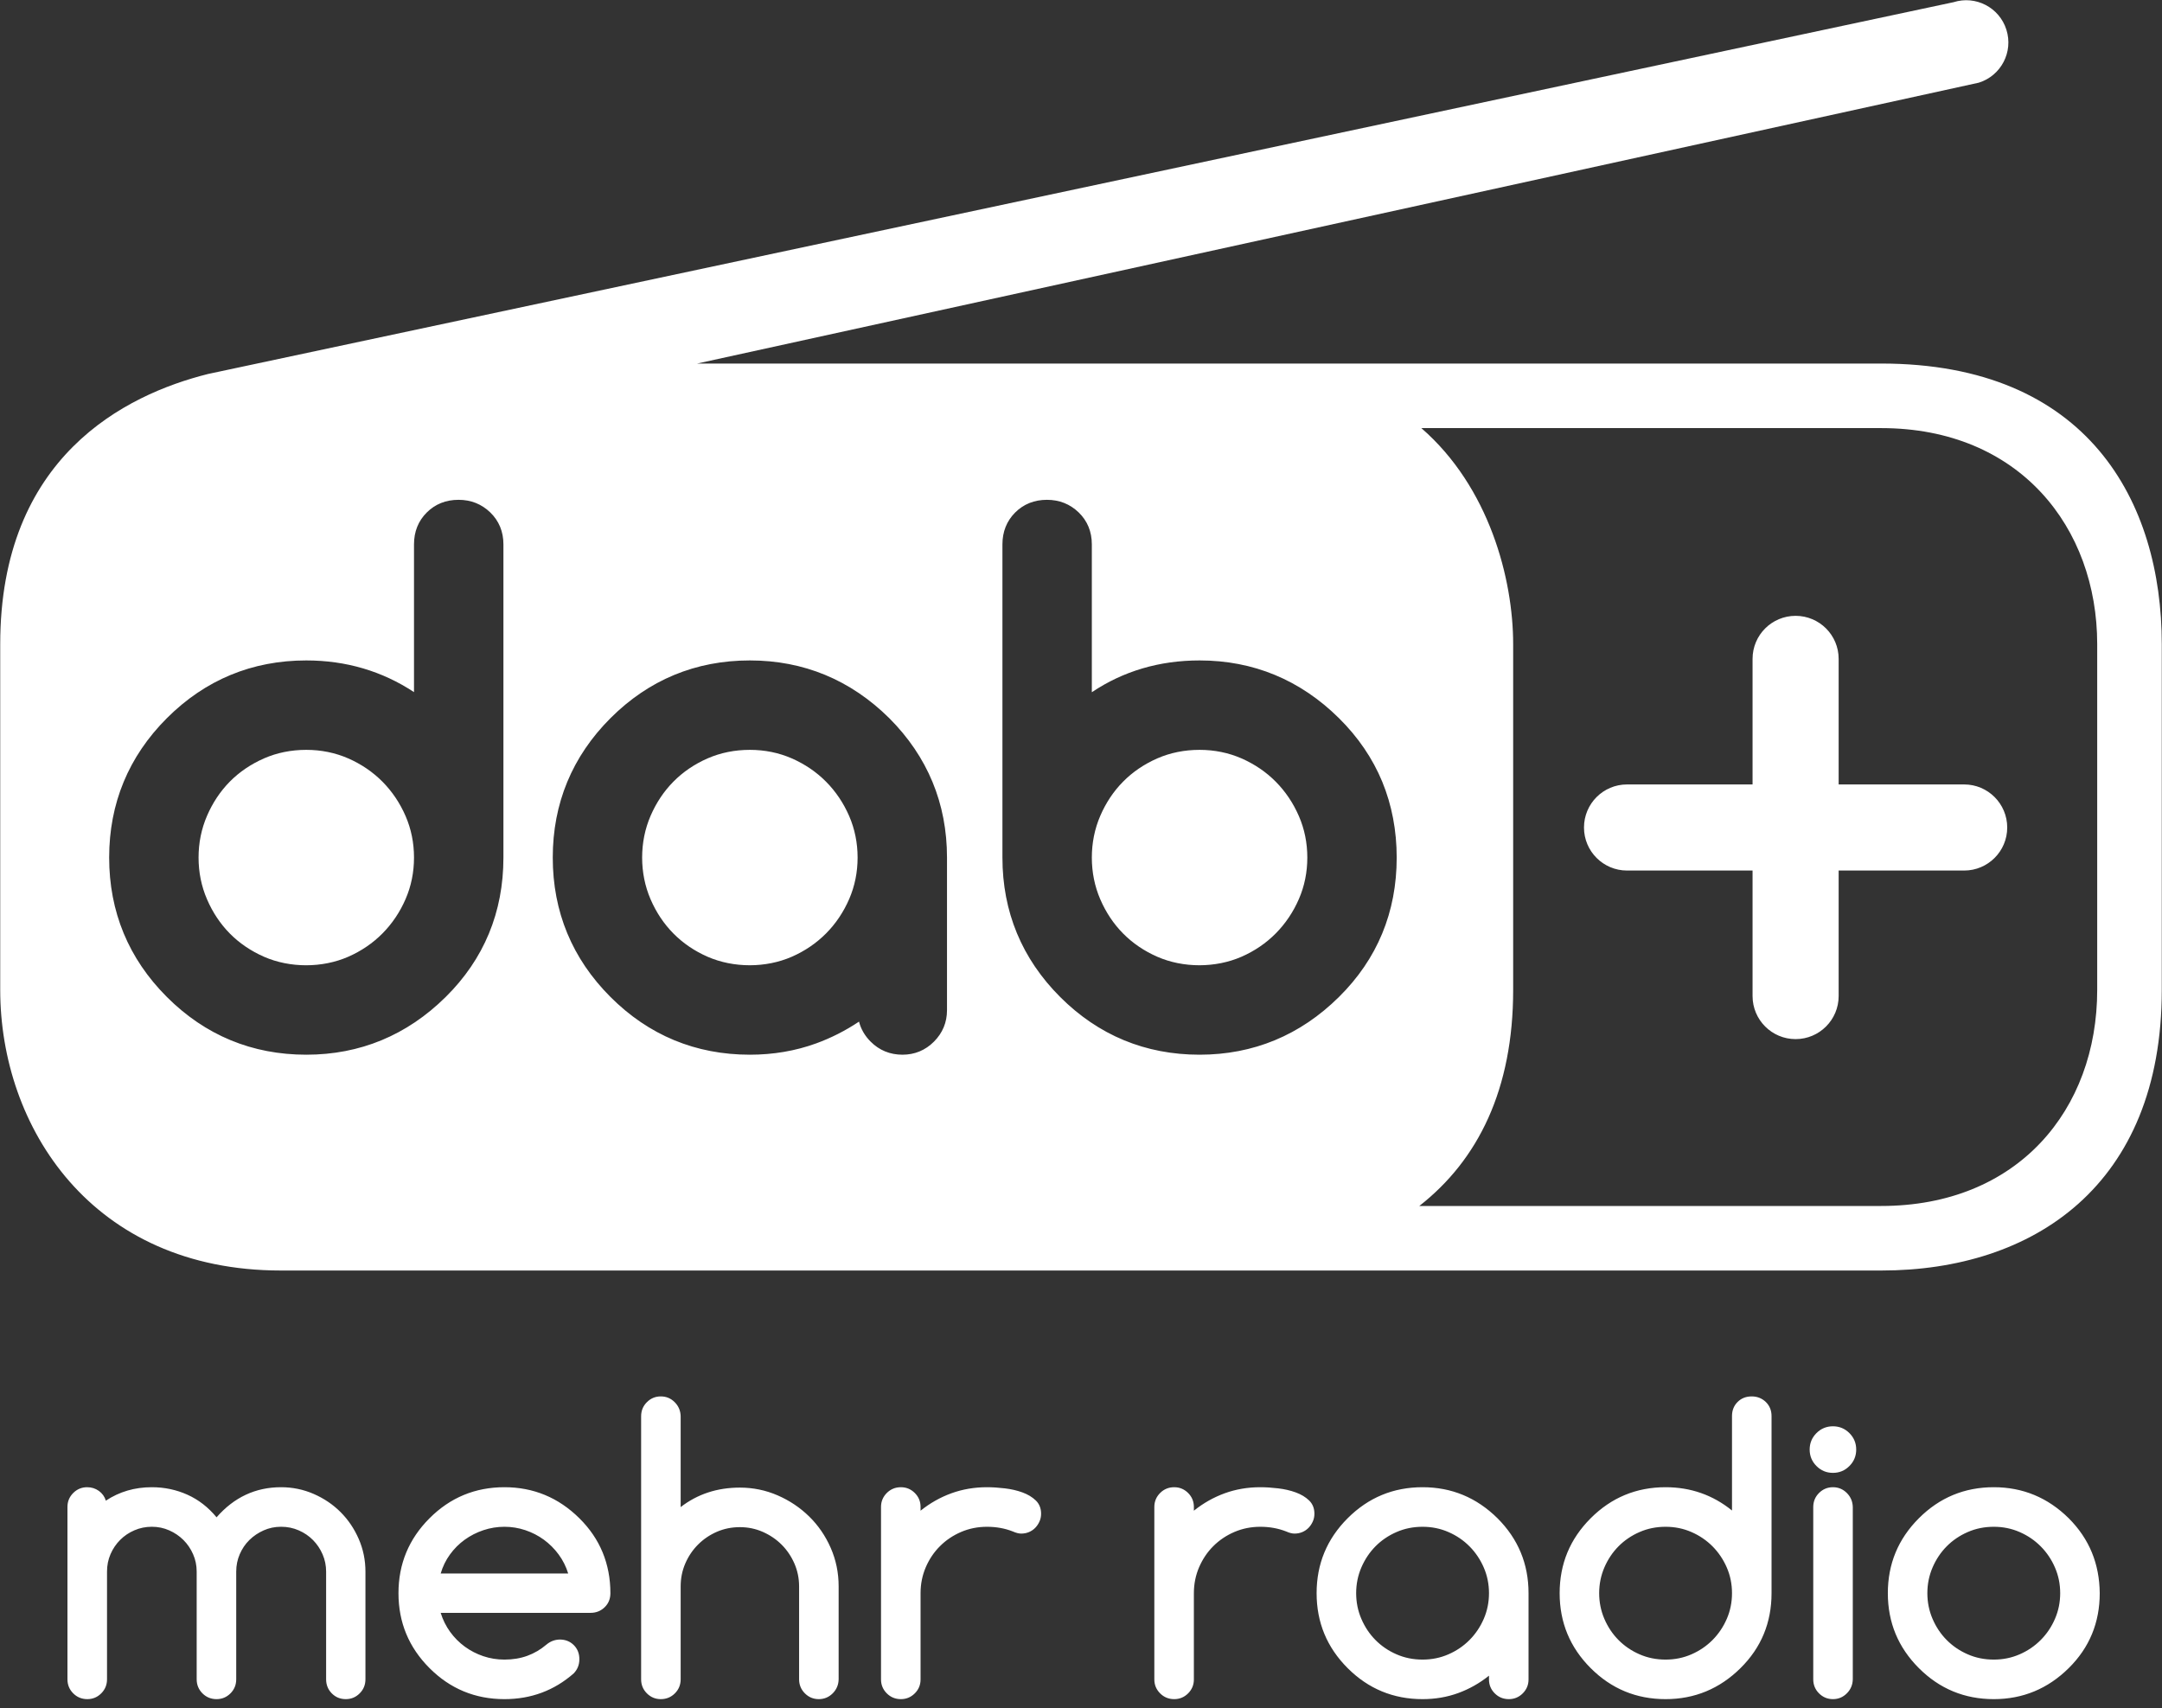 <?xml version="1.0" encoding="UTF-8"?>
<!DOCTYPE svg PUBLIC "-//W3C//DTD SVG 1.1//EN" "http://www.w3.org/Graphics/SVG/1.1/DTD/svg11.dtd">
<svg version="1.1" xmlns="http://www.w3.org/2000/svg" xmlns:xlink="http://www.w3.org/1999/xlink" x="0" y="0" width="100" height="79" viewBox="0, 0, 100, 79">
  <rect x="0" y="0" width="100" height="79" fill="#333333" stroke="none"/>
  <g id="Background">
    <rect x="0" y="0" width="100" height="79" fill="#000000" fill-opacity="0"/>
  </g>
  <g id="Layer_1">
    <g>
      <path d="M90.85,36.283 L85.044,36.283 L85.044,30.474 C85.044,29.374 84.152,28.484 83.053,28.484 C81.953,28.484 81.062,29.374 81.062,30.474 L81.062,36.283 L75.256,36.283 C74.156,36.283 73.265,37.175 73.265,38.275 C73.265,39.373 74.156,40.265 75.256,40.265 L81.062,40.265 L81.062,46.071 C81.062,47.17 81.953,48.062 83.053,48.062 C84.152,48.062 85.044,47.17 85.044,46.071 L85.044,40.265 L90.85,40.265 C91.949,40.265 92.841,39.373 92.841,38.275 C92.841,37.175 91.949,36.283 90.85,36.283 M65.648,55.78 L87.01,55.78 C93.326,55.78 97.003,51.335 97.003,45.785 L97.003,29.795 C97.003,24.406 93.414,19.801 87.01,19.801 L65.742,19.801 C68.882,22.529 69.989,26.776 69.989,29.795 L69.989,45.785 C69.989,50.386 68.369,53.652 65.648,55.78 M64.602,39.665 C64.602,38.414 64.377,37.235 63.934,36.158 C63.489,35.08 62.815,34.09 61.929,33.215 C60.138,31.444 57.969,30.547 55.484,30.547 C53.628,30.547 51.954,31.042 50.501,32.017 L50.501,25.178 C50.501,24.589 50.296,24.092 49.892,23.7 C49.491,23.314 48.999,23.118 48.426,23.118 C47.84,23.118 47.346,23.315 46.954,23.706 C46.565,24.096 46.366,24.592 46.366,25.178 L46.366,39.665 C46.366,42.172 47.265,44.342 49.036,46.113 C50.808,47.885 52.978,48.783 55.484,48.783 C57.969,48.783 60.138,47.886 61.929,46.115 C63.703,44.363 64.602,42.193 64.602,39.665 M43.802,39.666 C43.802,37.159 42.903,34.99 41.13,33.216 C39.338,31.444 37.17,30.547 34.684,30.547 C32.178,30.547 30.008,31.446 28.237,33.217 C26.465,34.99 25.567,37.159 25.567,39.666 C25.567,42.172 26.465,44.341 28.237,46.113 C30.008,47.885 32.178,48.783 34.684,48.783 C35.765,48.783 36.796,48.608 37.748,48.261 C38.441,48.009 39.107,47.671 39.732,47.253 C39.821,47.6 40.002,47.91 40.27,48.179 C40.671,48.58 41.166,48.783 41.743,48.783 C42.308,48.783 42.798,48.58 43.198,48.18 C43.599,47.778 43.802,47.288 43.802,46.724 z M23.285,25.178 C23.285,24.589 23.08,24.093 22.675,23.7 C22.275,23.314 21.782,23.118 21.21,23.118 C20.623,23.118 20.128,23.315 19.738,23.706 C19.347,24.096 19.149,24.591 19.149,25.178 L19.149,32.013 C17.676,31.04 16.002,30.547 14.167,30.547 C11.66,30.547 9.491,31.446 7.719,33.217 C5.947,34.989 5.049,37.159 5.049,39.665 C5.049,42.172 5.947,44.342 7.719,46.113 C9.491,47.885 11.66,48.783 14.167,48.783 C16.652,48.783 18.82,47.886 20.613,46.115 C22.386,44.363 23.285,42.193 23.285,39.665 z M0.01,45.785 L0.01,29.795 C0.01,21.138 5.781,18.258 9.626,17.297 L90.355,0.102 C91.382,-0.224 92.479,0.346 92.803,1.374 C93.129,2.402 92.559,3.498 91.531,3.823 L32.245,16.815 L87.01,16.815 C96.589,16.815 99.99,23.222 99.99,29.795 L99.99,45.785 C99.99,54.846 94.032,58.765 87.024,58.765 L12.99,58.765 C4.233,58.765 0.01,52.113 0.01,45.785 M17.693,36.158 C17.245,35.706 16.712,35.343 16.107,35.078 C15.506,34.816 14.854,34.683 14.167,34.683 C13.469,34.683 12.811,34.816 12.211,35.078 C11.606,35.344 11.075,35.703 10.632,36.15 C10.19,36.598 9.833,37.133 9.574,37.738 C9.315,38.338 9.184,38.987 9.184,39.664 C9.184,40.344 9.315,40.993 9.574,41.592 C9.833,42.197 10.19,42.732 10.632,43.18 C11.075,43.627 11.606,43.987 12.211,44.253 C13.413,44.778 14.906,44.778 16.107,44.253 C16.711,43.988 17.245,43.625 17.693,43.172 C18.141,42.719 18.5,42.185 18.76,41.583 C19.019,40.988 19.149,40.343 19.149,39.664 C19.149,38.988 19.019,38.343 18.76,37.746 C18.5,37.145 18.141,36.611 17.693,36.158 M38.21,36.158 C37.762,35.706 37.229,35.343 36.624,35.078 C36.024,34.816 35.371,34.683 34.685,34.683 C33.986,34.683 33.329,34.816 32.728,35.078 C32.125,35.342 31.594,35.702 31.151,36.15 C30.708,36.597 30.352,37.131 30.09,37.738 C29.832,38.338 29.701,38.987 29.701,39.665 C29.701,40.343 29.832,40.992 30.09,41.592 C30.351,42.199 30.708,42.733 31.151,43.18 C31.593,43.627 32.124,43.988 32.728,44.252 C33.93,44.777 35.422,44.778 36.624,44.252 C37.227,43.988 37.761,43.625 38.211,43.171 C38.659,42.719 39.018,42.184 39.278,41.583 C39.536,40.988 39.667,40.342 39.667,39.665 C39.667,38.989 39.536,38.343 39.278,37.746 C39.017,37.145 38.658,36.61 38.21,36.158 M60.078,37.747 C60.337,38.343 60.468,38.987 60.468,39.664 C60.468,40.343 60.337,40.988 60.078,41.583 C59.818,42.183 59.459,42.717 59.01,43.171 C58.562,43.624 58.028,43.988 57.424,44.252 C56.222,44.777 54.729,44.778 53.528,44.252 C52.924,43.988 52.392,43.627 51.949,43.179 C51.507,42.733 51.151,42.199 50.89,41.592 C50.632,40.993 50.501,40.344 50.501,39.664 C50.501,38.987 50.632,38.338 50.89,37.738 C51.151,37.131 51.507,36.597 51.95,36.151 C52.392,35.703 52.924,35.343 53.528,35.078 C54.129,34.816 54.787,34.683 55.484,34.683 C56.17,34.683 56.823,34.816 57.424,35.078 C58.028,35.343 58.563,35.706 59.01,36.158 C59.458,36.611 59.817,37.145 60.078,37.747" fill="#FFFFFF"/>
      <path d="M97.12,73.689 C97.114,73.013 96.994,72.385 96.757,71.808 C96.52,71.23 96.163,70.702 95.686,70.224 C94.717,69.267 93.561,68.788 92.22,68.788 C90.866,68.788 89.711,69.267 88.754,70.224 C87.797,71.181 87.319,72.336 87.319,73.689 C87.319,75.043 87.797,76.198 88.754,77.155 C89.711,78.112 90.866,78.59 92.22,78.59 C93.561,78.59 94.717,78.112 95.686,77.155 C96.642,76.21 97.12,75.054 97.12,73.689 M92.22,70.618 C92.646,70.618 93.045,70.699 93.419,70.863 C93.792,71.026 94.117,71.248 94.394,71.528 C94.671,71.808 94.891,72.133 95.05,72.504 C95.211,72.874 95.291,73.269 95.291,73.689 C95.291,74.109 95.211,74.505 95.05,74.875 C94.891,75.246 94.671,75.571 94.394,75.851 C94.117,76.131 93.792,76.353 93.419,76.516 C93.045,76.68 92.646,76.761 92.22,76.761 C91.788,76.761 91.385,76.68 91.012,76.516 C90.638,76.353 90.315,76.132 90.041,75.855 C89.766,75.578 89.549,75.253 89.388,74.879 C89.228,74.506 89.147,74.109 89.147,73.689 C89.147,73.269 89.228,72.873 89.388,72.499 C89.549,72.126 89.766,71.8 90.041,71.523 C90.315,71.246 90.638,71.026 91.012,70.863 C91.385,70.699 91.788,70.618 92.22,70.618 M85.856,67.046 C85.856,66.749 85.751,66.495 85.541,66.285 C85.331,66.075 85.077,65.97 84.78,65.97 C84.482,65.97 84.228,66.075 84.018,66.285 C83.808,66.495 83.703,66.749 83.703,67.046 C83.703,67.344 83.808,67.598 84.018,67.808 C84.228,68.019 84.482,68.124 84.78,68.124 C85.077,68.124 85.331,68.019 85.541,67.808 C85.751,67.598 85.856,67.344 85.856,67.046 M83.869,77.671 C83.869,77.929 83.958,78.145 84.136,78.323 C84.314,78.501 84.529,78.59 84.78,78.59 C85.031,78.59 85.245,78.501 85.422,78.323 C85.601,78.145 85.692,77.929 85.698,77.671 L85.698,69.708 C85.692,69.45 85.601,69.234 85.422,69.055 C85.245,68.878 85.031,68.788 84.78,68.788 C84.529,68.788 84.314,68.878 84.136,69.055 C83.958,69.234 83.869,69.45 83.869,69.708 L83.869,77.671 M77.04,68.788 C75.685,68.788 74.531,69.267 73.574,70.224 C72.617,71.181 72.139,72.336 72.139,73.69 C72.139,75.043 72.617,76.198 73.574,77.155 C74.531,78.112 75.685,78.59 77.04,78.59 C78.381,78.59 79.537,78.112 80.505,77.155 C81.461,76.21 81.94,75.054 81.94,73.69 L81.94,65.498 C81.94,65.235 81.851,65.018 81.674,64.845 C81.495,64.674 81.278,64.588 81.021,64.588 C80.759,64.588 80.541,64.674 80.37,64.845 C80.197,65.018 80.111,65.235 80.111,65.498 L80.111,69.865 C79.224,69.148 78.2,68.788 77.04,68.788 M80.111,73.69 C80.111,74.109 80.031,74.505 79.871,74.875 C79.71,75.246 79.491,75.571 79.215,75.851 C78.937,76.131 78.612,76.353 78.239,76.516 C77.865,76.68 77.465,76.761 77.04,76.761 C76.608,76.761 76.205,76.68 75.832,76.516 C75.458,76.353 75.135,76.132 74.861,75.855 C74.586,75.578 74.369,75.253 74.208,74.879 C74.048,74.506 73.967,74.109 73.967,73.69 C73.967,73.269 74.048,72.873 74.208,72.499 C74.369,72.126 74.586,71.8 74.861,71.523 C75.135,71.246 75.458,71.026 75.832,70.863 C76.205,70.699 76.608,70.618 77.04,70.618 C77.465,70.618 77.865,70.699 78.239,70.863 C78.612,71.026 78.937,71.248 79.215,71.528 C79.491,71.808 79.71,72.133 79.871,72.504 C80.031,72.874 80.111,73.269 80.111,73.69 M68.871,77.68 C68.871,77.93 68.959,78.145 69.138,78.323 C69.315,78.501 69.533,78.59 69.79,78.59 C70.04,78.59 70.255,78.501 70.433,78.323 C70.611,78.145 70.7,77.93 70.7,77.68 L70.7,73.689 C70.7,72.336 70.221,71.181 69.265,70.224 C68.296,69.267 67.142,68.788 65.799,68.788 C64.446,68.788 63.29,69.267 62.333,70.224 C61.376,71.181 60.898,72.336 60.898,73.689 C60.898,75.043 61.376,76.198 62.333,77.155 C63.29,78.112 64.446,78.59 65.799,78.59 C66.382,78.59 66.931,78.497 67.444,78.31 C67.958,78.123 68.433,77.855 68.871,77.505 L68.871,77.68 M65.799,70.618 C66.225,70.618 66.625,70.699 66.998,70.863 C67.372,71.026 67.696,71.247 67.974,71.528 C68.251,71.808 68.469,72.133 68.63,72.504 C68.79,72.874 68.871,73.269 68.871,73.689 C68.871,74.109 68.79,74.505 68.63,74.875 C68.469,75.246 68.251,75.571 67.974,75.851 C67.696,76.131 67.372,76.353 66.998,76.516 C66.625,76.68 66.225,76.761 65.799,76.761 C65.367,76.761 64.965,76.68 64.591,76.516 C64.217,76.353 63.894,76.132 63.62,75.855 C63.346,75.578 63.129,75.253 62.968,74.879 C62.807,74.506 62.727,74.109 62.727,73.689 C62.727,73.269 62.807,72.873 62.968,72.499 C63.129,72.126 63.346,71.8 63.62,71.523 C63.894,71.246 64.217,71.026 64.591,70.863 C64.965,70.699 65.367,70.618 65.799,70.618 M55.221,69.699 C55.221,69.448 55.132,69.234 54.955,69.055 C54.776,68.878 54.562,68.788 54.311,68.788 C54.055,68.788 53.837,68.878 53.66,69.055 C53.482,69.234 53.392,69.448 53.392,69.699 L53.392,77.68 C53.392,77.93 53.482,78.145 53.66,78.323 C53.837,78.501 54.055,78.59 54.311,78.59 C54.562,78.59 54.776,78.501 54.955,78.323 C55.132,78.145 55.221,77.93 55.221,77.68 L55.221,73.69 C55.221,73.264 55.302,72.863 55.462,72.49 C55.623,72.118 55.841,71.791 56.118,71.515 C56.396,71.237 56.721,71.019 57.094,70.858 C57.468,70.698 57.867,70.618 58.293,70.618 C58.725,70.618 59.125,70.691 59.493,70.836 C59.638,70.901 59.766,70.933 59.878,70.933 C60.006,70.933 60.125,70.909 60.236,70.863 C60.347,70.816 60.443,70.75 60.526,70.666 C60.607,70.581 60.672,70.484 60.722,70.372 C60.772,70.262 60.796,70.142 60.796,70.014 C60.796,69.763 60.714,69.559 60.551,69.401 C60.388,69.243 60.182,69.12 59.934,69.029 C59.686,68.938 59.415,68.876 59.12,68.841 C58.826,68.806 58.55,68.788 58.293,68.788 C57.71,68.788 57.161,68.882 56.648,69.068 C56.135,69.255 55.659,69.523 55.221,69.874 L55.221,69.699 M42.579,69.699 C42.579,69.448 42.491,69.234 42.313,69.055 C42.134,68.878 41.92,68.788 41.669,68.788 C41.412,68.788 41.195,68.878 41.017,69.055 C40.84,69.234 40.75,69.448 40.75,69.699 L40.75,77.68 C40.75,77.93 40.84,78.145 41.017,78.323 C41.195,78.501 41.412,78.59 41.669,78.59 C41.92,78.59 42.134,78.501 42.313,78.323 C42.491,78.145 42.579,77.93 42.579,77.68 L42.579,73.69 C42.579,73.264 42.66,72.863 42.82,72.49 C42.98,72.118 43.199,71.791 43.477,71.515 C43.754,71.237 44.079,71.019 44.452,70.858 C44.826,70.698 45.225,70.618 45.651,70.618 C46.083,70.618 46.483,70.691 46.85,70.836 C46.997,70.901 47.124,70.933 47.236,70.933 C47.363,70.933 47.483,70.909 47.594,70.863 C47.705,70.816 47.801,70.75 47.883,70.666 C47.965,70.581 48.03,70.484 48.08,70.372 C48.13,70.262 48.154,70.142 48.154,70.014 C48.154,69.763 48.072,69.559 47.909,69.401 C47.746,69.243 47.54,69.12 47.292,69.029 C47.044,68.938 46.773,68.876 46.479,68.841 C46.183,68.806 45.908,68.788 45.651,68.788 C45.068,68.788 44.52,68.882 44.006,69.068 C43.492,69.255 43.017,69.523 42.579,69.874 L42.579,69.699 M31.483,73.374 C31.483,73.001 31.554,72.648 31.697,72.315 C31.841,71.983 32.037,71.691 32.288,71.44 C32.539,71.189 32.829,70.993 33.159,70.849 C33.489,70.707 33.843,70.635 34.222,70.635 C34.596,70.635 34.949,70.708 35.282,70.854 C35.613,71 35.904,71.197 36.152,71.444 C36.4,71.692 36.597,71.983 36.743,72.315 C36.888,72.648 36.961,73.001 36.961,73.374 L36.961,77.671 C36.961,77.928 37.051,78.145 37.229,78.323 C37.406,78.501 37.622,78.59 37.871,78.59 C38.122,78.59 38.337,78.501 38.515,78.323 C38.693,78.145 38.785,77.928 38.79,77.671 L38.79,73.374 C38.79,72.744 38.668,72.151 38.423,71.593 C38.178,71.036 37.846,70.552 37.425,70.14 C37.005,69.729 36.519,69.404 35.968,69.165 C35.417,68.926 34.835,68.806 34.222,68.806 C33.172,68.806 32.259,69.107 31.483,69.707 L31.483,65.507 C31.477,65.25 31.385,65.032 31.207,64.855 C31.029,64.676 30.815,64.588 30.564,64.588 C30.313,64.588 30.099,64.676 29.921,64.855 C29.743,65.032 29.654,65.25 29.654,65.507 L29.654,77.671 C29.654,77.928 29.743,78.145 29.921,78.323 C30.099,78.501 30.313,78.59 30.564,78.59 C30.82,78.59 31.038,78.501 31.216,78.323 C31.394,78.145 31.483,77.928 31.483,77.671 z M25.888,75.833 C25.66,75.84 25.459,75.915 25.283,76.061 C25.009,76.294 24.712,76.469 24.391,76.586 C24.07,76.703 23.717,76.761 23.333,76.761 C22.994,76.761 22.669,76.709 22.356,76.604 C22.044,76.499 21.758,76.351 21.499,76.162 C21.239,75.972 21.013,75.744 20.82,75.479 C20.629,75.214 20.482,74.92 20.383,74.599 L27.314,74.599 C27.571,74.599 27.788,74.513 27.966,74.341 C28.144,74.169 28.233,73.952 28.233,73.689 C28.233,73.013 28.113,72.384 27.874,71.803 C27.635,71.223 27.276,70.697 26.798,70.224 C25.83,69.267 24.674,68.788 23.333,68.788 C21.979,68.788 20.823,69.267 19.867,70.224 C18.91,71.181 18.431,72.336 18.431,73.689 C18.431,75.043 18.91,76.198 19.867,77.155 C20.823,78.112 21.979,78.59 23.333,78.59 C24.563,78.59 25.631,78.193 26.535,77.4 C26.71,77.219 26.798,77 26.798,76.743 C26.798,76.481 26.712,76.263 26.54,76.091 C26.367,75.919 26.151,75.833 25.888,75.833 M20.383,72.779 C20.477,72.458 20.619,72.165 20.812,71.9 C21.004,71.634 21.232,71.407 21.494,71.217 C21.757,71.028 22.046,70.88 22.361,70.775 C22.676,70.67 22.999,70.618 23.333,70.618 C23.665,70.618 23.987,70.67 24.299,70.775 C24.611,70.88 24.898,71.028 25.157,71.217 C25.416,71.407 25.644,71.634 25.84,71.9 C26.035,72.165 26.182,72.458 26.281,72.779 z M16.903,77.671 C16.903,77.928 16.815,78.145 16.636,78.323 C16.459,78.501 16.245,78.59 15.994,78.59 C15.737,78.59 15.521,78.501 15.346,78.323 C15.171,78.145 15.084,77.928 15.084,77.671 L15.084,72.692 C15.084,72.411 15.03,72.146 14.922,71.895 C14.814,71.645 14.666,71.424 14.479,71.234 C14.293,71.045 14.073,70.895 13.819,70.784 C13.565,70.673 13.292,70.617 13.001,70.617 C12.715,70.617 12.446,70.673 12.196,70.784 C11.945,70.895 11.724,71.044 11.535,71.23 C11.345,71.417 11.197,71.636 11.089,71.887 C10.98,72.137 10.926,72.406 10.926,72.692 L10.926,77.671 C10.926,77.928 10.838,78.145 10.66,78.323 C10.482,78.501 10.267,78.59 10.017,78.59 C9.76,78.59 9.543,78.501 9.364,78.323 C9.187,78.145 9.097,77.928 9.097,77.671 L9.097,72.692 C9.097,72.406 9.042,72.137 8.931,71.887 C8.821,71.636 8.672,71.417 8.485,71.23 C8.298,71.044 8.079,70.895 7.828,70.784 C7.578,70.673 7.309,70.617 7.023,70.617 C6.738,70.617 6.47,70.672 6.219,70.78 C5.968,70.887 5.747,71.036 5.557,71.226 C5.368,71.416 5.219,71.636 5.111,71.887 C5.003,72.137 4.95,72.406 4.95,72.692 L4.95,77.671 C4.95,77.928 4.861,78.145 4.682,78.323 C4.505,78.501 4.29,78.59 4.039,78.59 C3.783,78.59 3.565,78.501 3.387,78.323 C3.209,78.145 3.12,77.928 3.12,77.671 L3.12,69.699 C3.12,69.448 3.209,69.234 3.387,69.055 C3.565,68.878 3.78,68.788 4.03,68.788 C4.235,68.788 4.416,68.846 4.574,68.959 C4.731,69.073 4.839,69.223 4.896,69.41 C5.522,68.995 6.23,68.788 7.023,68.788 C7.607,68.788 8.155,68.904 8.668,69.134 C9.182,69.365 9.631,69.713 10.017,70.18 C10.827,69.252 11.822,68.788 13.001,68.788 C13.531,68.788 14.035,68.892 14.51,69.099 C14.986,69.307 15.4,69.586 15.753,69.939 C16.106,70.292 16.386,70.707 16.593,71.182 C16.8,71.658 16.903,72.161 16.903,72.692 z" fill="#FFFFFF"/>
    </g>
  </g>
</svg>
